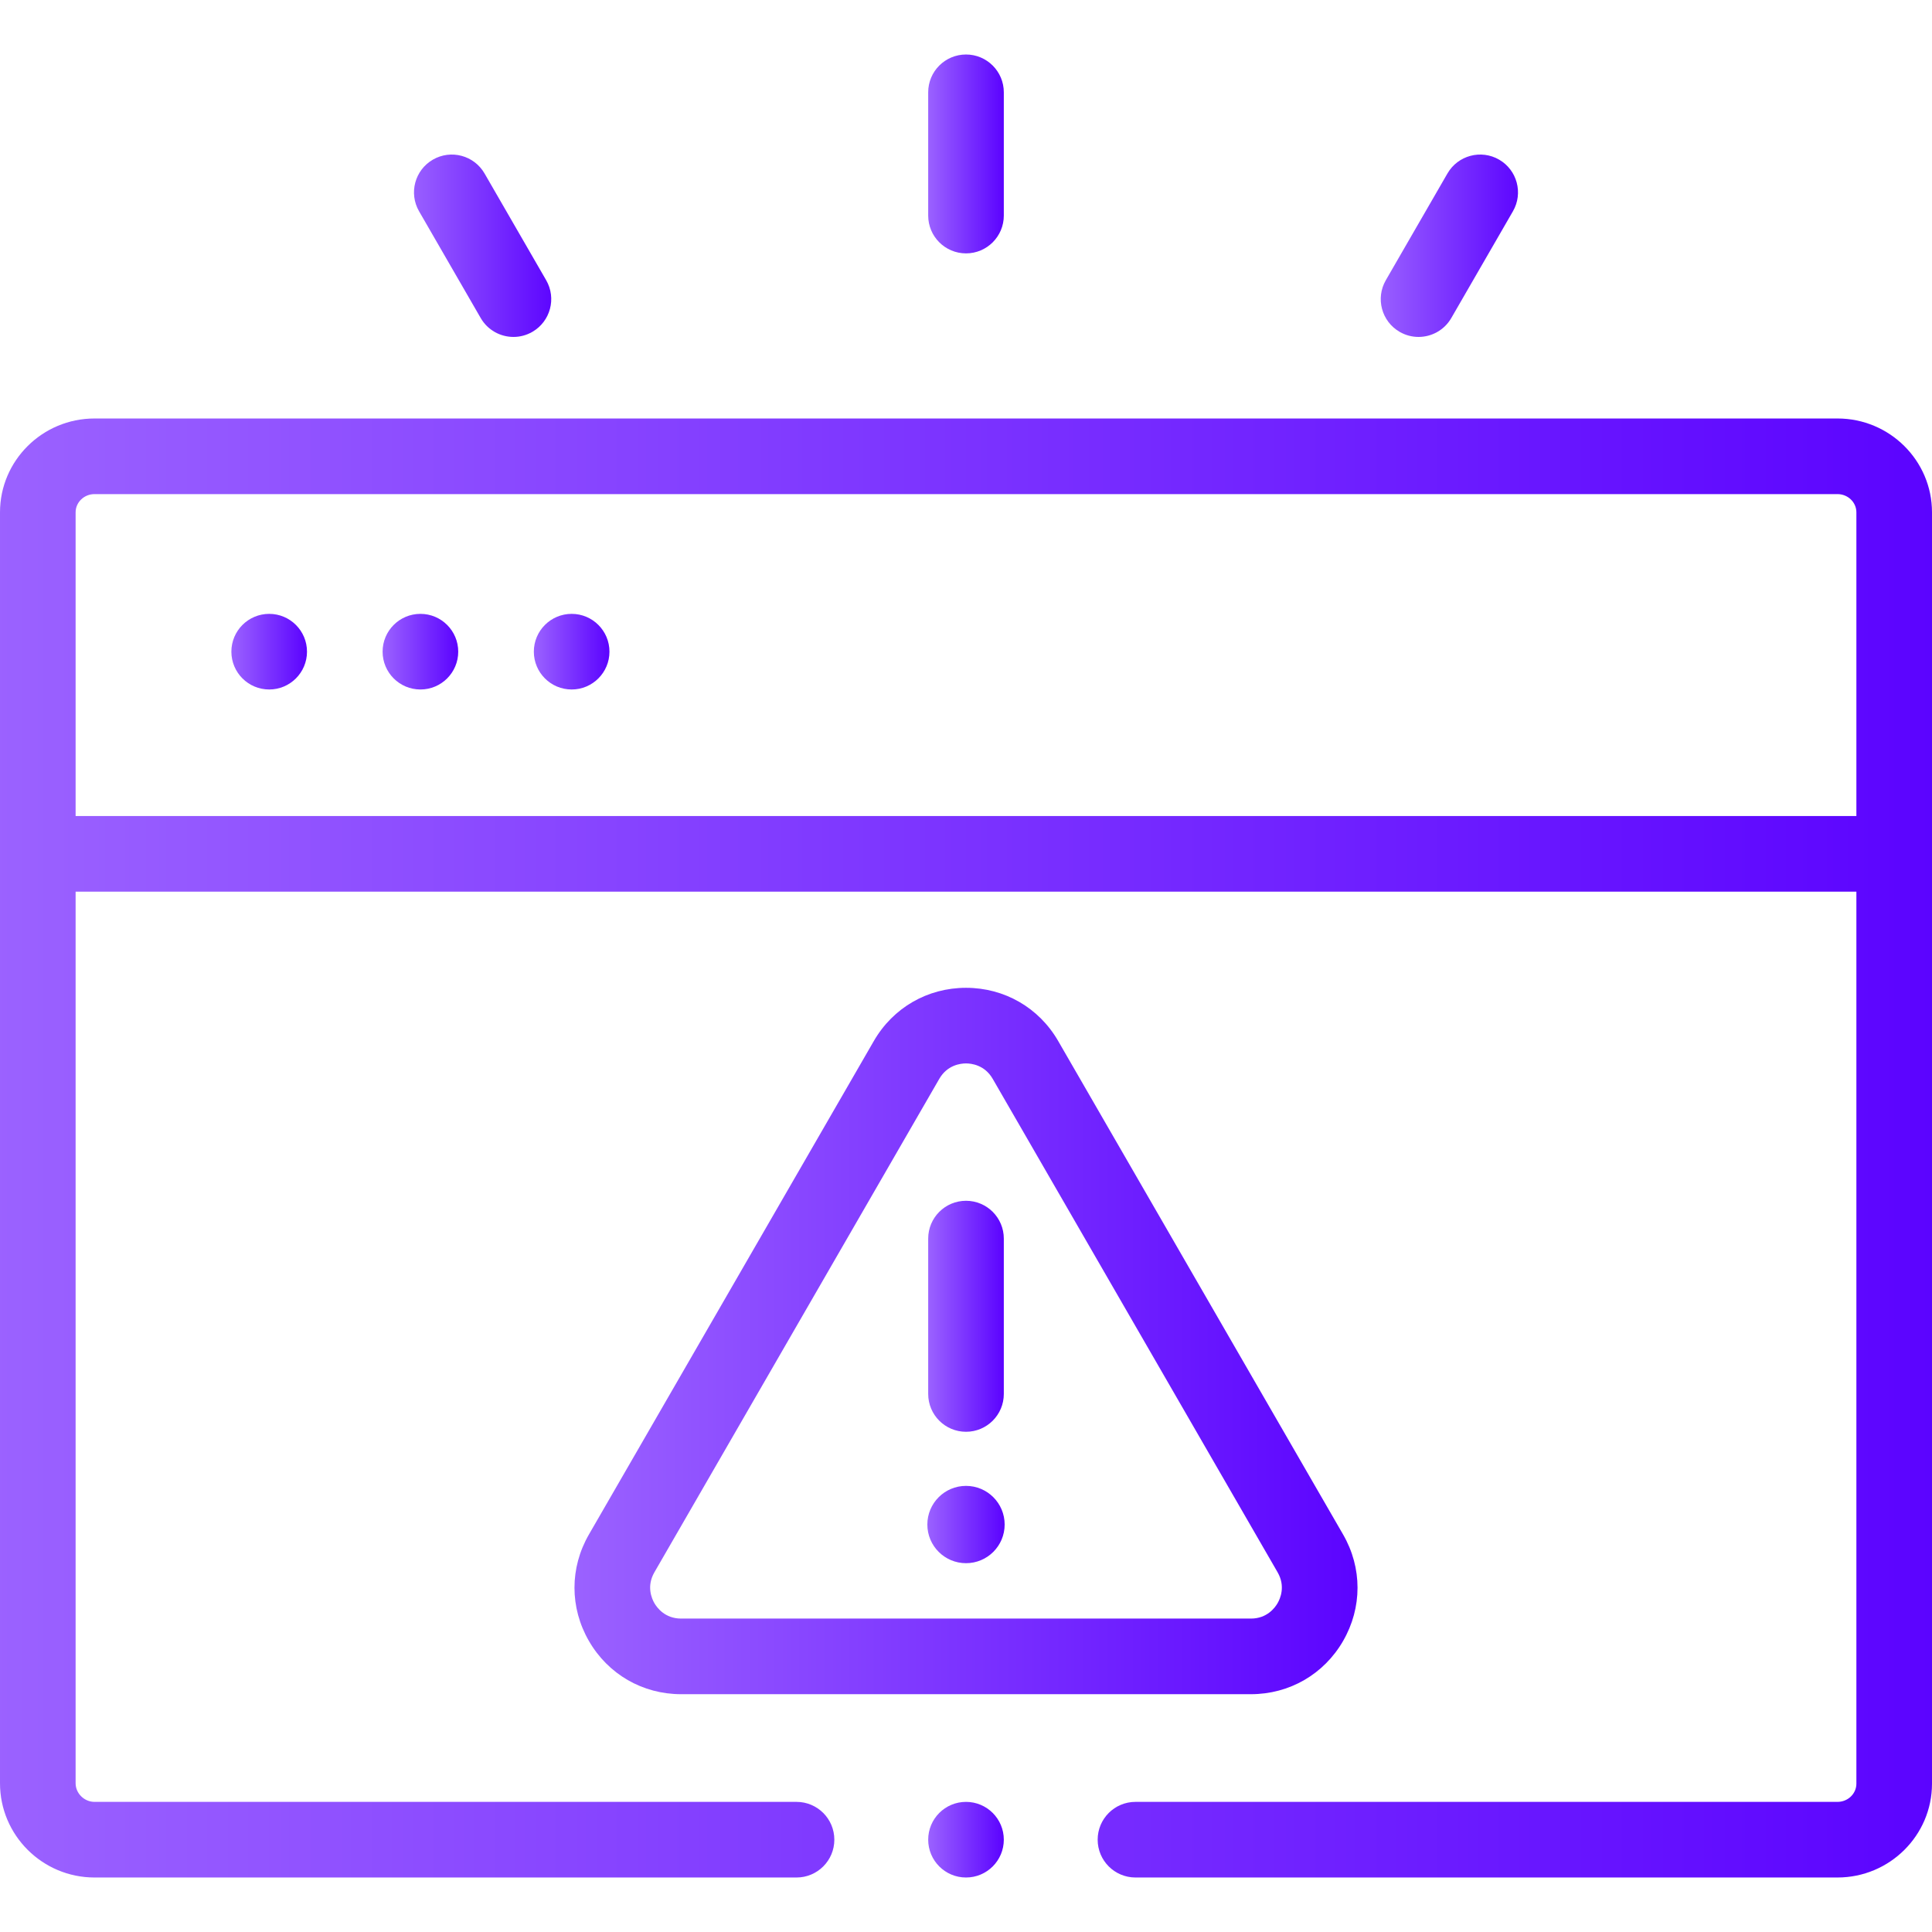 <svg enable-background="new 0 0 512 512" height="512" viewBox="0 0 512 512" width="512"
     xmlns="http://www.w3.org/2000/svg">
    <defs>
        <linearGradient id="grad1" x1="0%" y1="0%" x2="100%" y2="0%">
            <stop offset="0%" style="stop-color:#9B62FF;stop-opacity:1"/>
            <stop offset="100%" style="stop-color:#5B03FF;stop-opacity:1"/>
        </linearGradient>
    </defs>
    <g fill="url(#grad1)">
        <circle cx="256" cy="487.537" r="10.02"/>
        <path d="m486.951 110.904h-461.902c-13.812 0-25.049 11.154-25.049 24.864v336.819c0 13.768 11.237 24.97 25.049 24.97h186.038c5.534 0 10.02-4.486 10.02-10.02 0-5.533-4.486-10.02-10.02-10.02h-186.038c-2.716 0-5.01-2.258-5.01-4.931v-236.291h471.922v236.397c0 2.66-2.248 4.825-5.01 4.825h-186.038c-5.534 0-10.02 4.486-10.02 10.02 0 5.533 4.486 10.02 10.02 10.02h186.038c13.812 0 25.049-11.154 25.049-24.864v-336.925c0-13.71-11.237-24.864-25.049-24.864zm-466.912 105.352v-80.488c0-2.66 2.248-4.825 5.01-4.825h461.902c2.762 0 5.01 2.164 5.01 4.825v80.488z"/>
        <circle cx="71.336" cy="172.7" r="10.02"/>
        <circle cx="111.414" cy="172.7" r="10.02"/>
        <circle cx="151.492" cy="172.7" r="10.02"/>
        <path d="m256 67.148c5.534 0 10.02-4.486 10.02-10.02v-32.665c0-5.533-4.486-10.02-10.02-10.02s-10.02 4.486-10.02 10.02v32.665c0 5.533 4.486 10.02 10.02 10.02z"/>
        <path d="m127.389 84.28c1.856 3.214 5.224 5.012 8.686 5.012 1.7 0 3.423-.433 5-1.344 4.792-2.767 6.434-8.894 3.667-13.687l-16.333-28.29c-2.767-4.793-8.895-6.435-13.687-3.667-4.792 2.767-6.434 8.894-3.667 13.687z"/>
        <path d="m370.924 87.947c1.578.911 3.3 1.344 5 1.344 3.462 0 6.831-1.797 8.686-5.012l16.333-28.29c2.767-4.793 1.125-10.92-3.667-13.687-4.793-2.767-10.921-1.125-13.687 3.667l-16.333 28.29c-2.767 4.794-1.124 10.921 3.668 13.688z"/>
        <path d="m355.935 434.872c5.1-8.834 5.099-19.381 0-28.213l-75.501-130.773c-5.1-8.833-14.234-14.107-24.433-14.107s-19.334 5.274-24.433 14.107l-75.501 130.773c-5.1 8.833-5.1 19.38 0 28.213s14.234 14.107 24.434 14.107h151.003c10.197-.001 19.332-5.275 24.431-14.107zm-182.516-10.02c-.709-1.229-2.13-4.485 0-8.174l75.501-130.773c2.13-3.689 5.66-4.087 7.079-4.087s4.95.398 7.079 4.087l75.501 130.773c2.13 3.689.709 6.945 0 8.174s-2.819 4.087-7.079 4.087h-151.001c-4.26 0-6.37-2.858-7.08-4.087z"/>
        <path d="m256 393.774c-5.657 0-10.243 4.586-10.243 10.243s4.586 10.243 10.243 10.243 10.243-4.586 10.243-10.243-4.586-10.243-10.243-10.243z"/>
        <path d="m256 379.435c5.534 0 10.02-4.486 10.02-10.02v-41.175c0-5.533-4.486-10.02-10.02-10.02s-10.02 4.486-10.02 10.02v41.175c0 5.534 4.486 10.02 10.02 10.02z"/>
    </g>
</svg>
